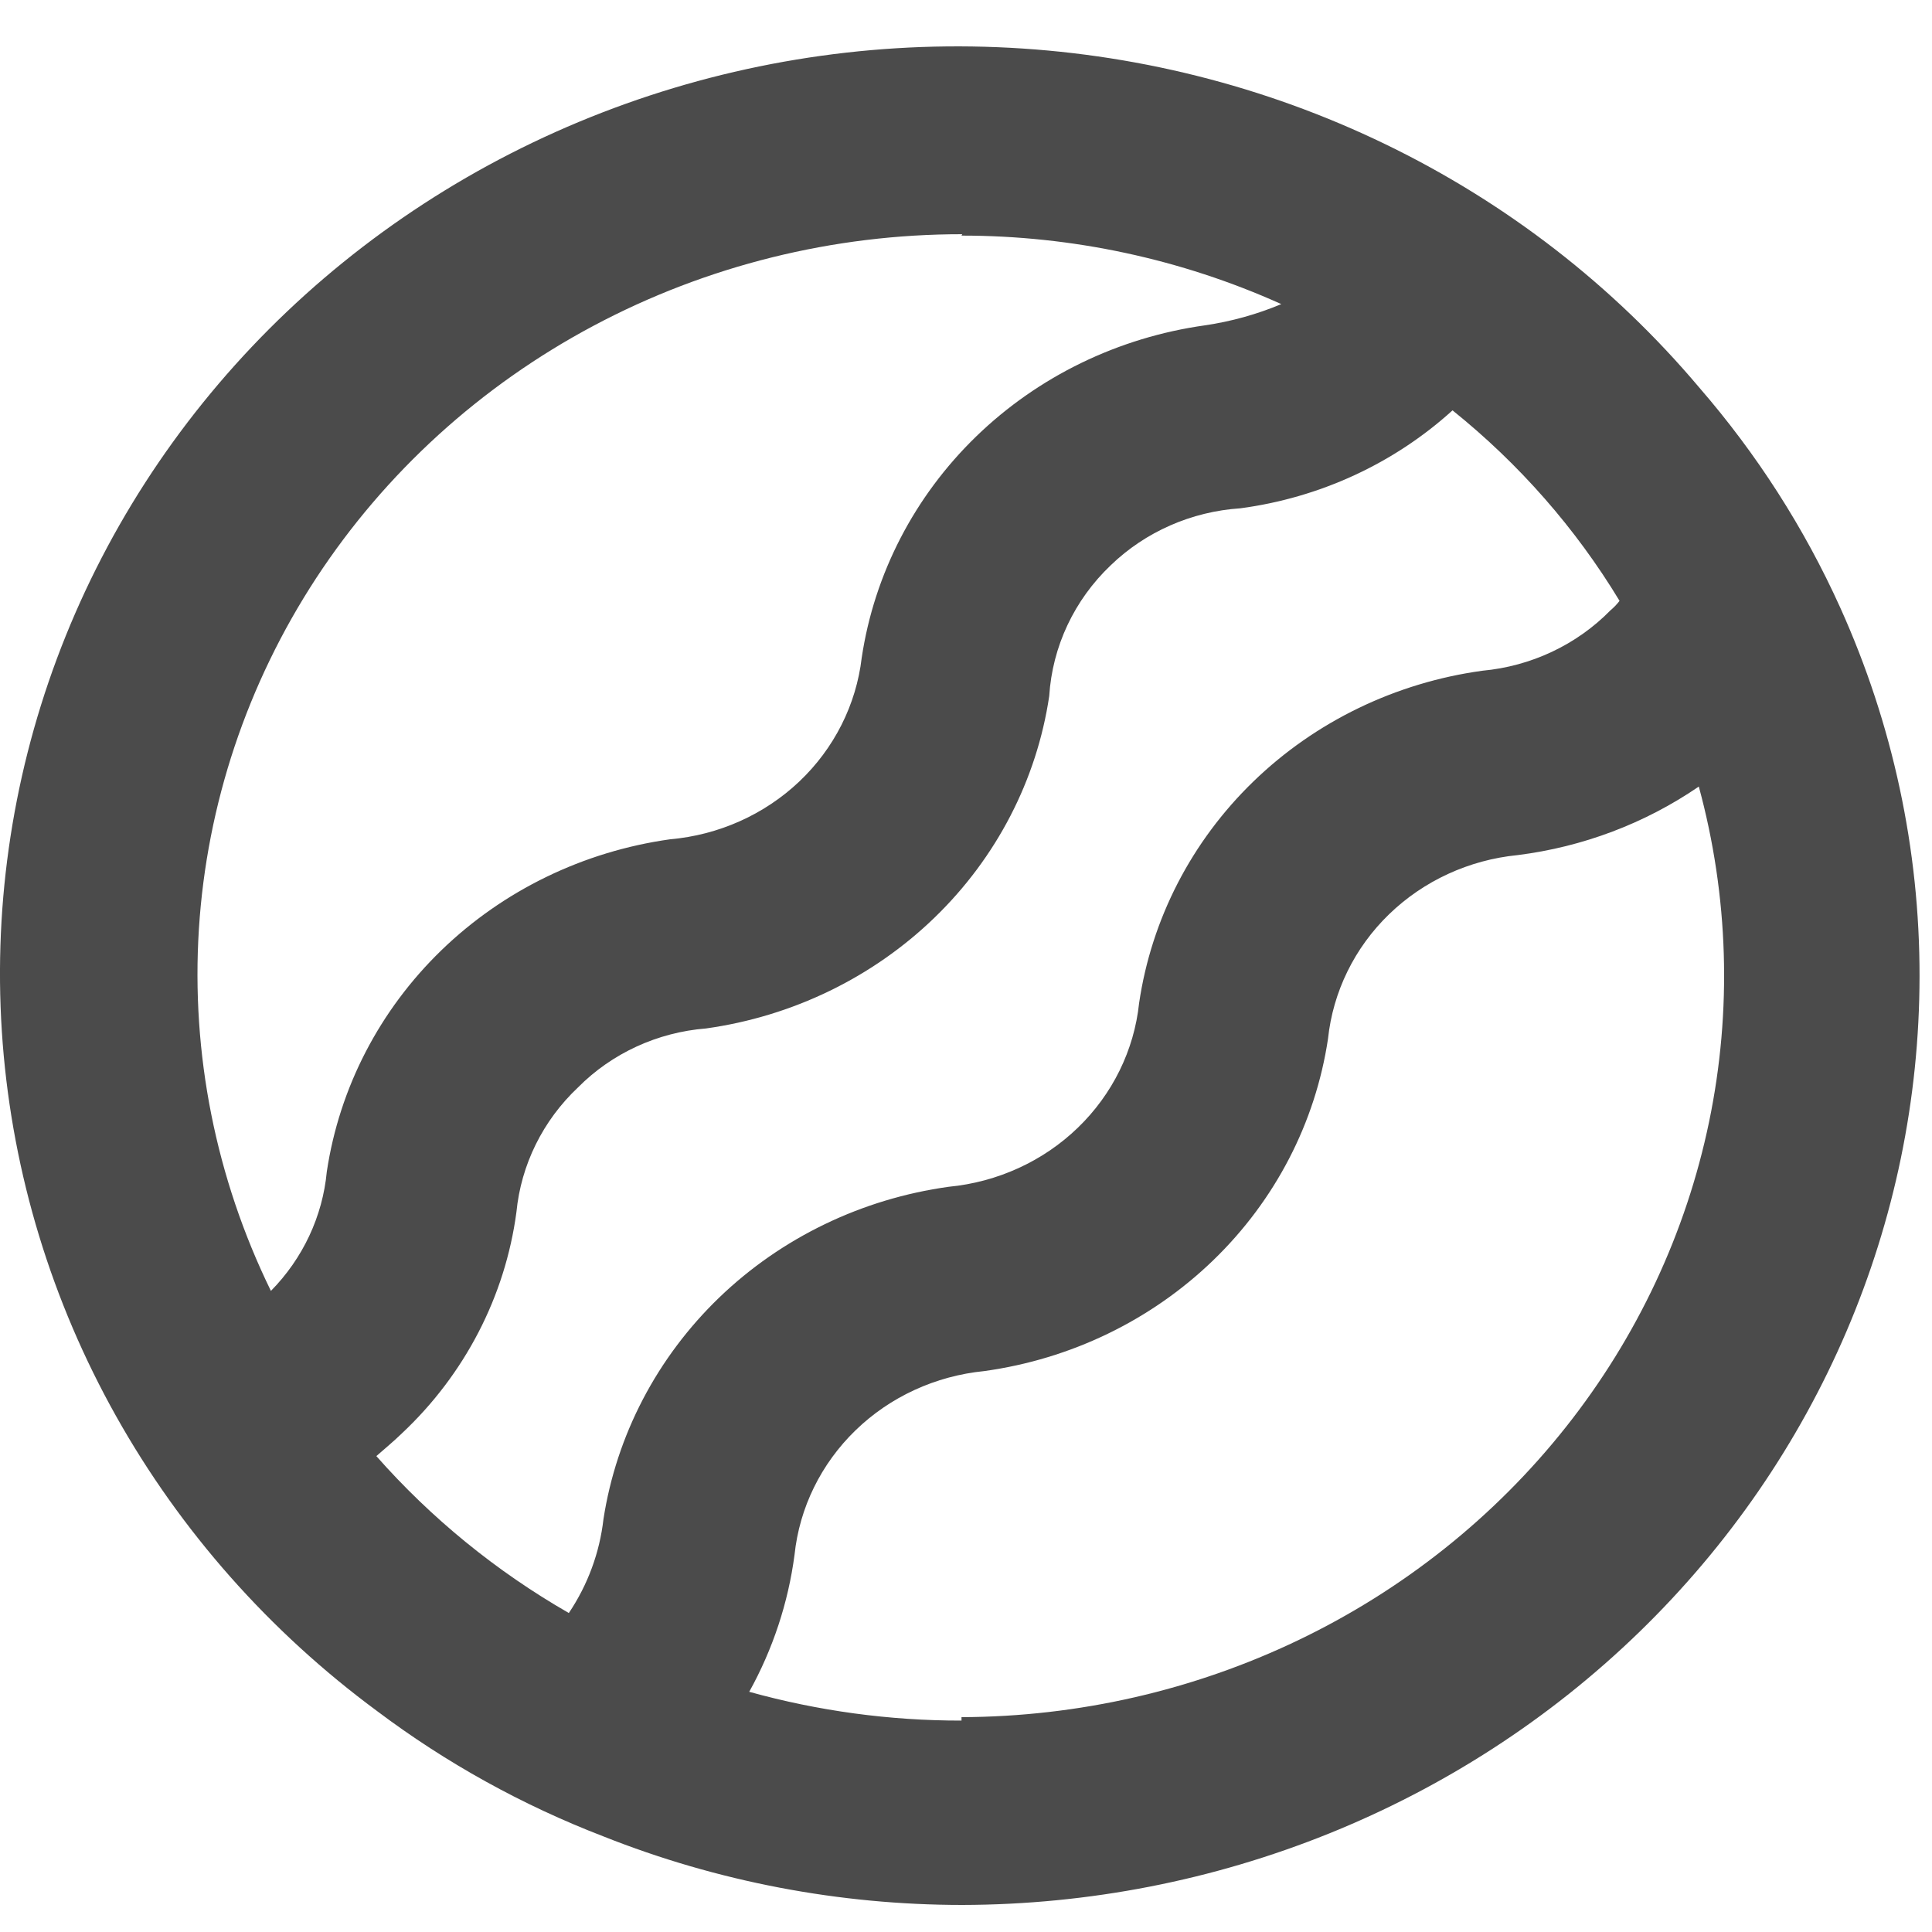 <svg width="40" height="40" viewBox="0 0 40 40" fill="none" xmlns="http://www.w3.org/2000/svg">
<path d="M38.101 12.582C37.356 10.931 36.369 9.392 35.172 8.013C33.401 5.914 31.192 4.201 28.689 2.989C26.186 1.776 23.446 1.09 20.65 0.977C17.853 0.863 15.064 1.325 12.465 2.331C9.866 3.337 7.517 4.864 5.571 6.813C3.626 8.762 2.129 11.087 1.178 13.637C0.228 16.186 -0.155 18.902 0.056 21.605C0.268 24.308 1.067 26.937 2.403 29.319C3.739 31.701 5.58 33.782 7.806 35.425C9.235 36.5 10.813 37.374 12.494 38.021C14.851 38.957 17.374 39.439 19.922 39.44C25.18 39.429 30.219 37.399 33.934 33.795C37.65 30.191 39.738 25.308 39.742 20.215C39.746 17.588 39.187 14.989 38.101 12.582V12.582ZM19.907 4.878C22.194 4.877 24.454 5.362 26.528 6.296V6.296C26.023 6.508 25.491 6.656 24.946 6.736C23.154 6.987 21.494 7.793 20.213 9.034C18.933 10.274 18.101 11.882 17.841 13.617C17.727 14.591 17.27 15.497 16.547 16.182C15.824 16.866 14.879 17.289 13.871 17.377C12.079 17.629 10.419 18.434 9.138 19.675C7.858 20.915 7.026 22.523 6.766 24.259C6.679 25.184 6.271 26.054 5.609 26.727V26.727C4.467 24.391 3.955 21.813 4.118 19.233C4.282 16.653 5.117 14.155 6.545 11.971C7.974 9.788 9.949 7.99 12.288 6.745C14.627 5.499 17.253 4.847 19.922 4.849L19.907 4.878ZM7.792 30.147C7.968 29.991 8.143 29.849 8.319 29.678C9.623 28.455 10.459 26.839 10.692 25.096C10.787 24.116 11.239 23.2 11.967 22.514C12.668 21.807 13.611 21.373 14.618 21.293C16.411 21.042 18.071 20.236 19.351 18.996C20.632 17.756 21.464 16.148 21.723 14.412C21.787 13.387 22.241 12.421 22.998 11.702C23.716 11.009 24.668 10.591 25.679 10.524C27.325 10.305 28.861 9.596 30.073 8.496C31.454 9.605 32.624 10.94 33.531 12.44C33.475 12.513 33.411 12.579 33.34 12.639C32.641 13.351 31.699 13.794 30.689 13.887C28.895 14.134 27.232 14.938 25.951 16.179C24.669 17.42 23.839 19.031 23.584 20.768C23.481 21.745 23.032 22.657 22.314 23.35C21.596 24.043 20.652 24.474 19.643 24.571C17.846 24.82 16.179 25.624 14.891 26.864C13.604 28.104 12.763 29.713 12.494 31.452C12.415 32.145 12.17 32.811 11.777 33.396C10.273 32.532 8.927 31.434 7.792 30.147V30.147ZM19.907 35.623C18.42 35.625 16.941 35.424 15.512 35.027C16.001 34.145 16.319 33.183 16.45 32.19C16.552 31.215 16.999 30.305 17.714 29.612C18.429 28.919 19.369 28.487 20.376 28.387C22.171 28.139 23.834 27.334 25.117 26.094C26.401 24.854 27.235 23.244 27.495 21.506C27.598 20.532 28.044 19.621 28.76 18.928C29.475 18.236 30.415 17.803 31.421 17.704C32.772 17.534 34.059 17.047 35.172 16.285C35.789 18.552 35.862 20.926 35.385 23.225C34.908 25.524 33.894 27.686 32.42 29.546C30.947 31.406 29.053 32.915 26.884 33.956C24.714 34.997 22.328 35.543 19.907 35.552V35.623Z" fill="#4B4B4B"/>
</svg>
